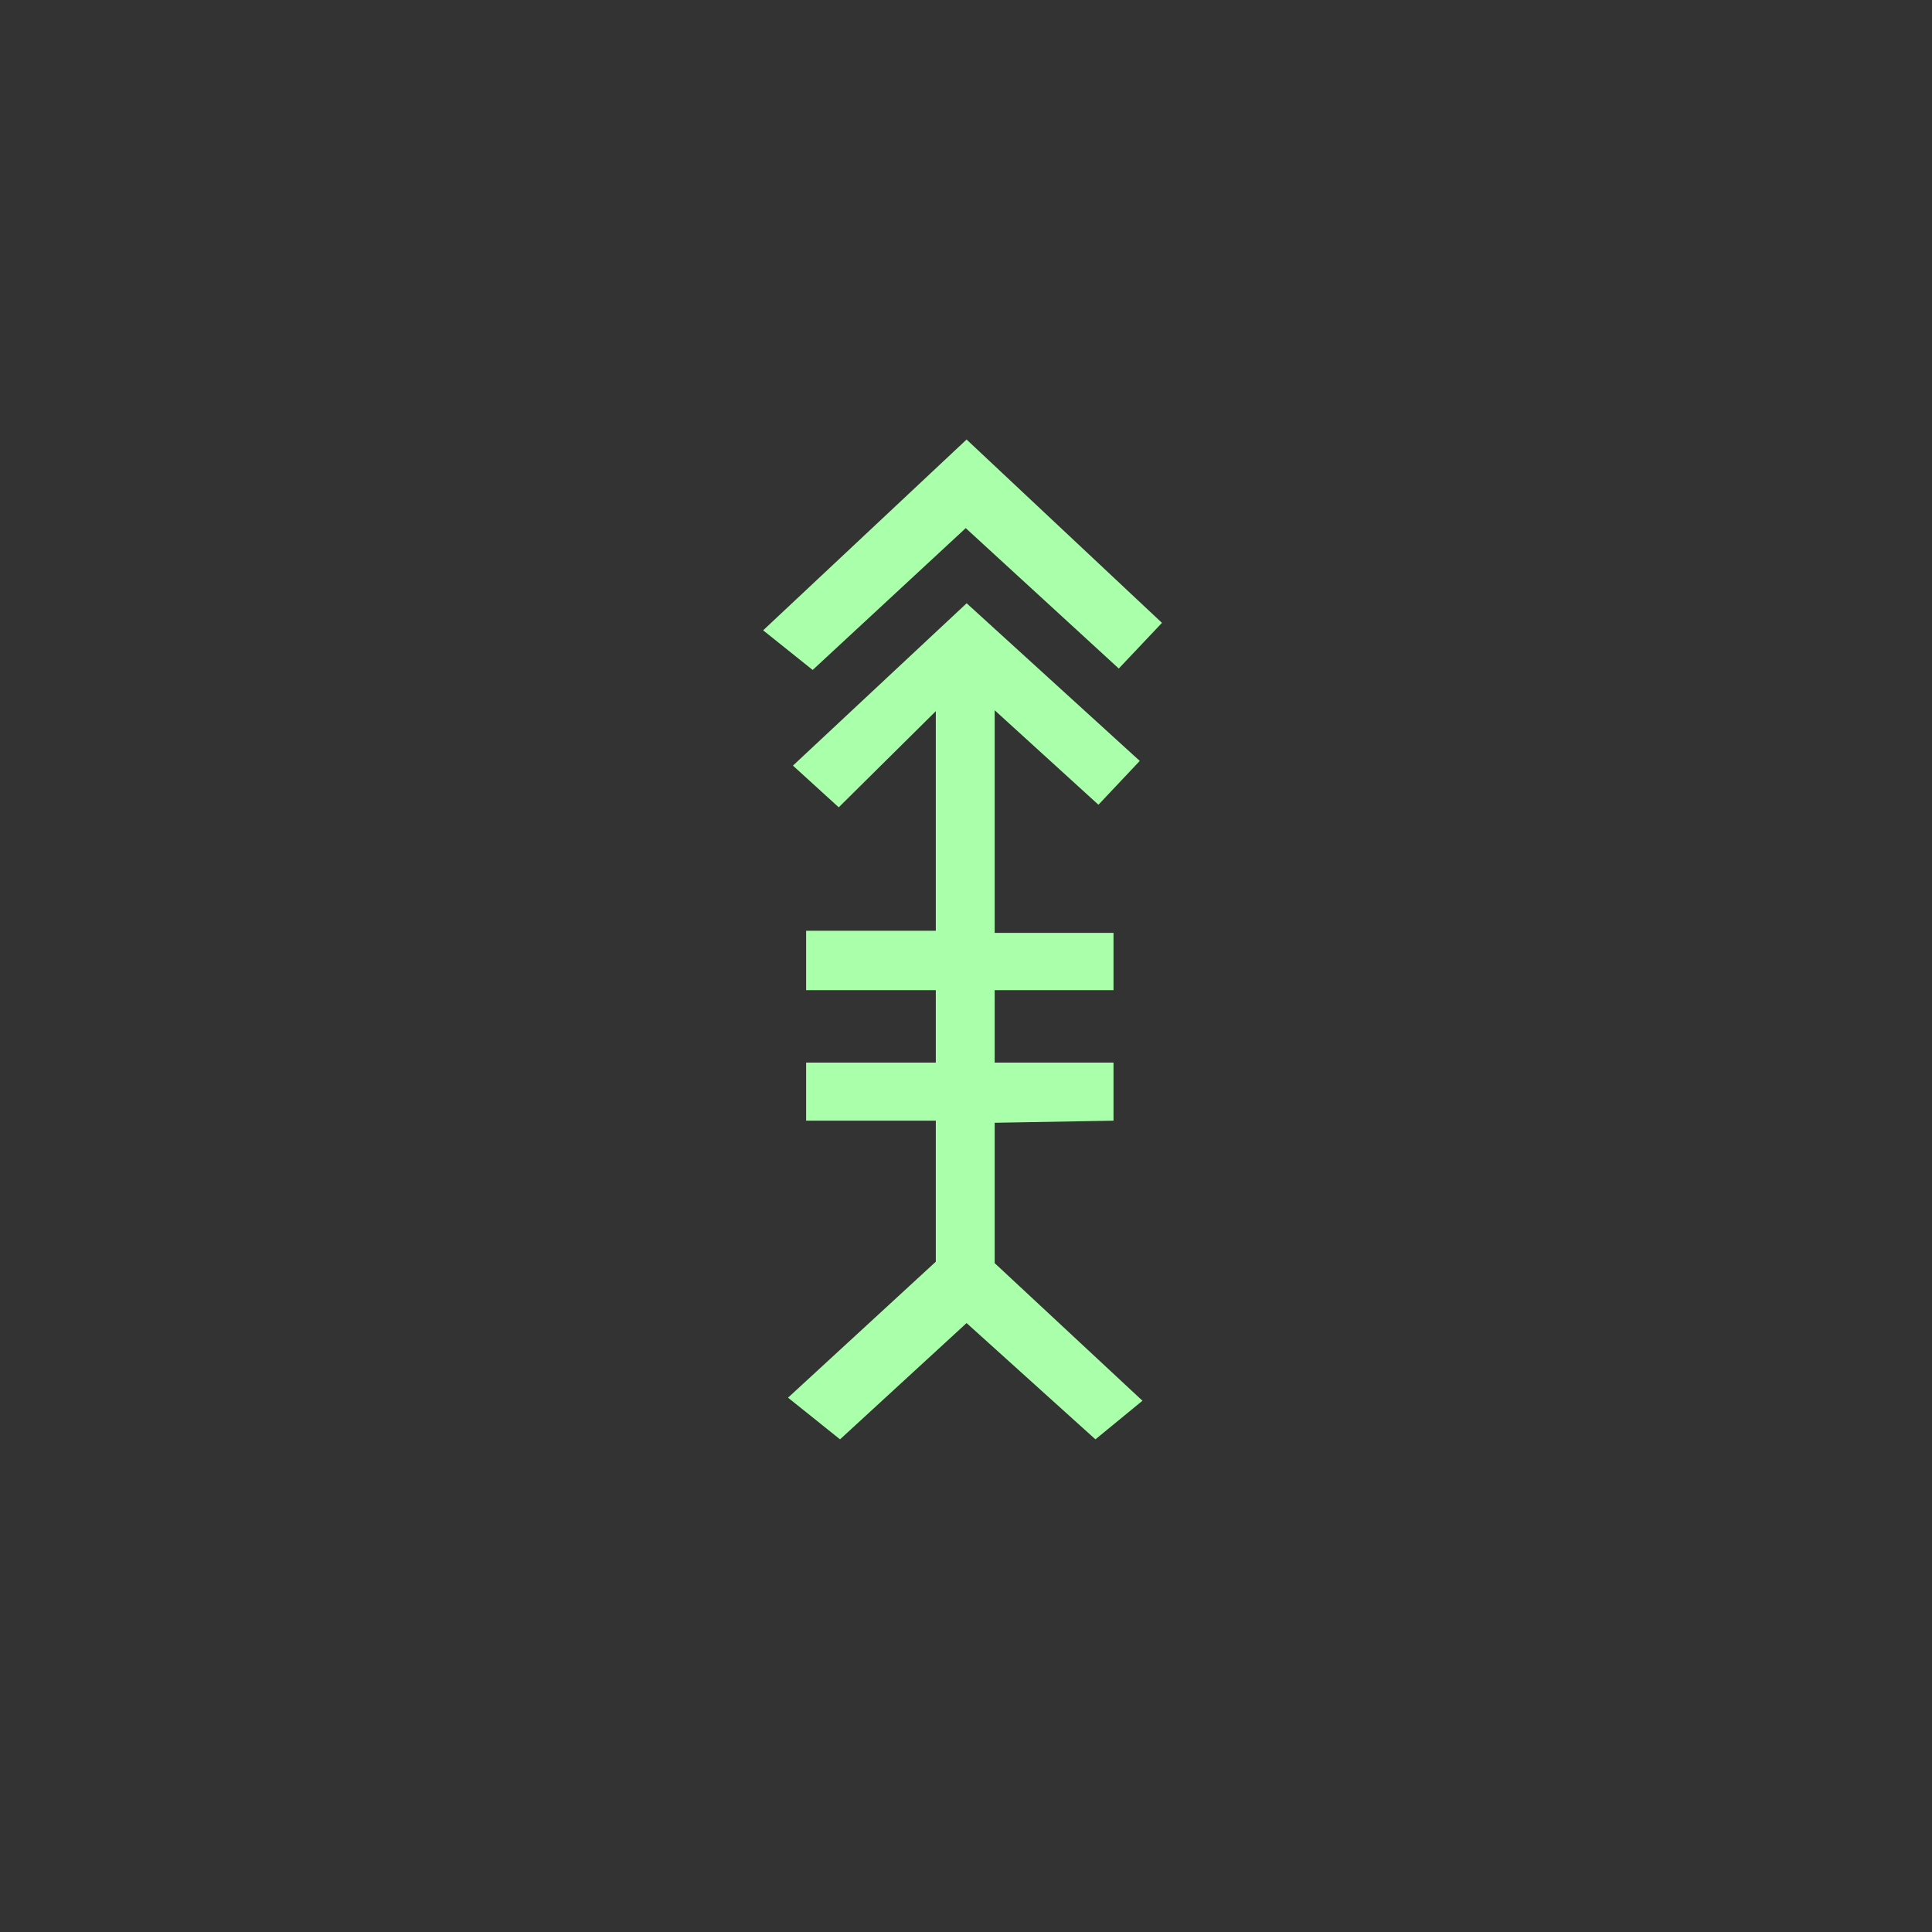 <?xml version="1.0"?>
<!DOCTYPE svg PUBLIC "-//W3C//DTD SVG 1.1//EN" "http://www.w3.org/Graphics/SVG/1.1/DTD/svg11.dtd" >
<!-- SVG content generated using Symbology Configuration Management System (SCMS) -->
<!-- Systematic Software Engineering Ltd. - www.systematic.co.uk - do not remove  -->
<svg id="SNGPEWTM--*****" width="400px" height="400px" viewBox="0 0 400 400">
<rect x="0" y="0" width="400" height="400" fill="#333333" stroke="none"/>
<g transform="translate(158 91) scale(6.5 6)" >
<svg viewBox="0 0 400 400" id="_0.SNG-EWTM-------" width="400px" height="400px"><path style="fill:rgb(170,255,170)" d="M1.578 7.951 L0 6.584 L6.48 0 L12.703 6.326 L11.328 7.902 L6.453 3.057 zM12.082 33.168
			L10.584 34.5 L6.48 30.488 L2.449 34.5 L0.793 33.062 L6.418 27.455 zM11.996
			11.09 L10.68 12.602 L7.375 9.342 L7.375 29.192 L5.5 29.192 L5.5 9.373 L2.408
			12.691 L0.949 11.252 L6.482 5.65 zM5.5 19 L5.5 16.951 L1.369 16.951 L1.369
			19 zM5.5 23.504 L5.5 21.5 L1.369 21.5 L1.369 23.504 zM11.16 19 L11.16 17.023
			L7.375 17.023 L7.375 19 zM11.16 23.504 L11.16 21.5 L7.375 21.5 L7.375 23.576
			z"></path>
</svg>

</g>
</svg>